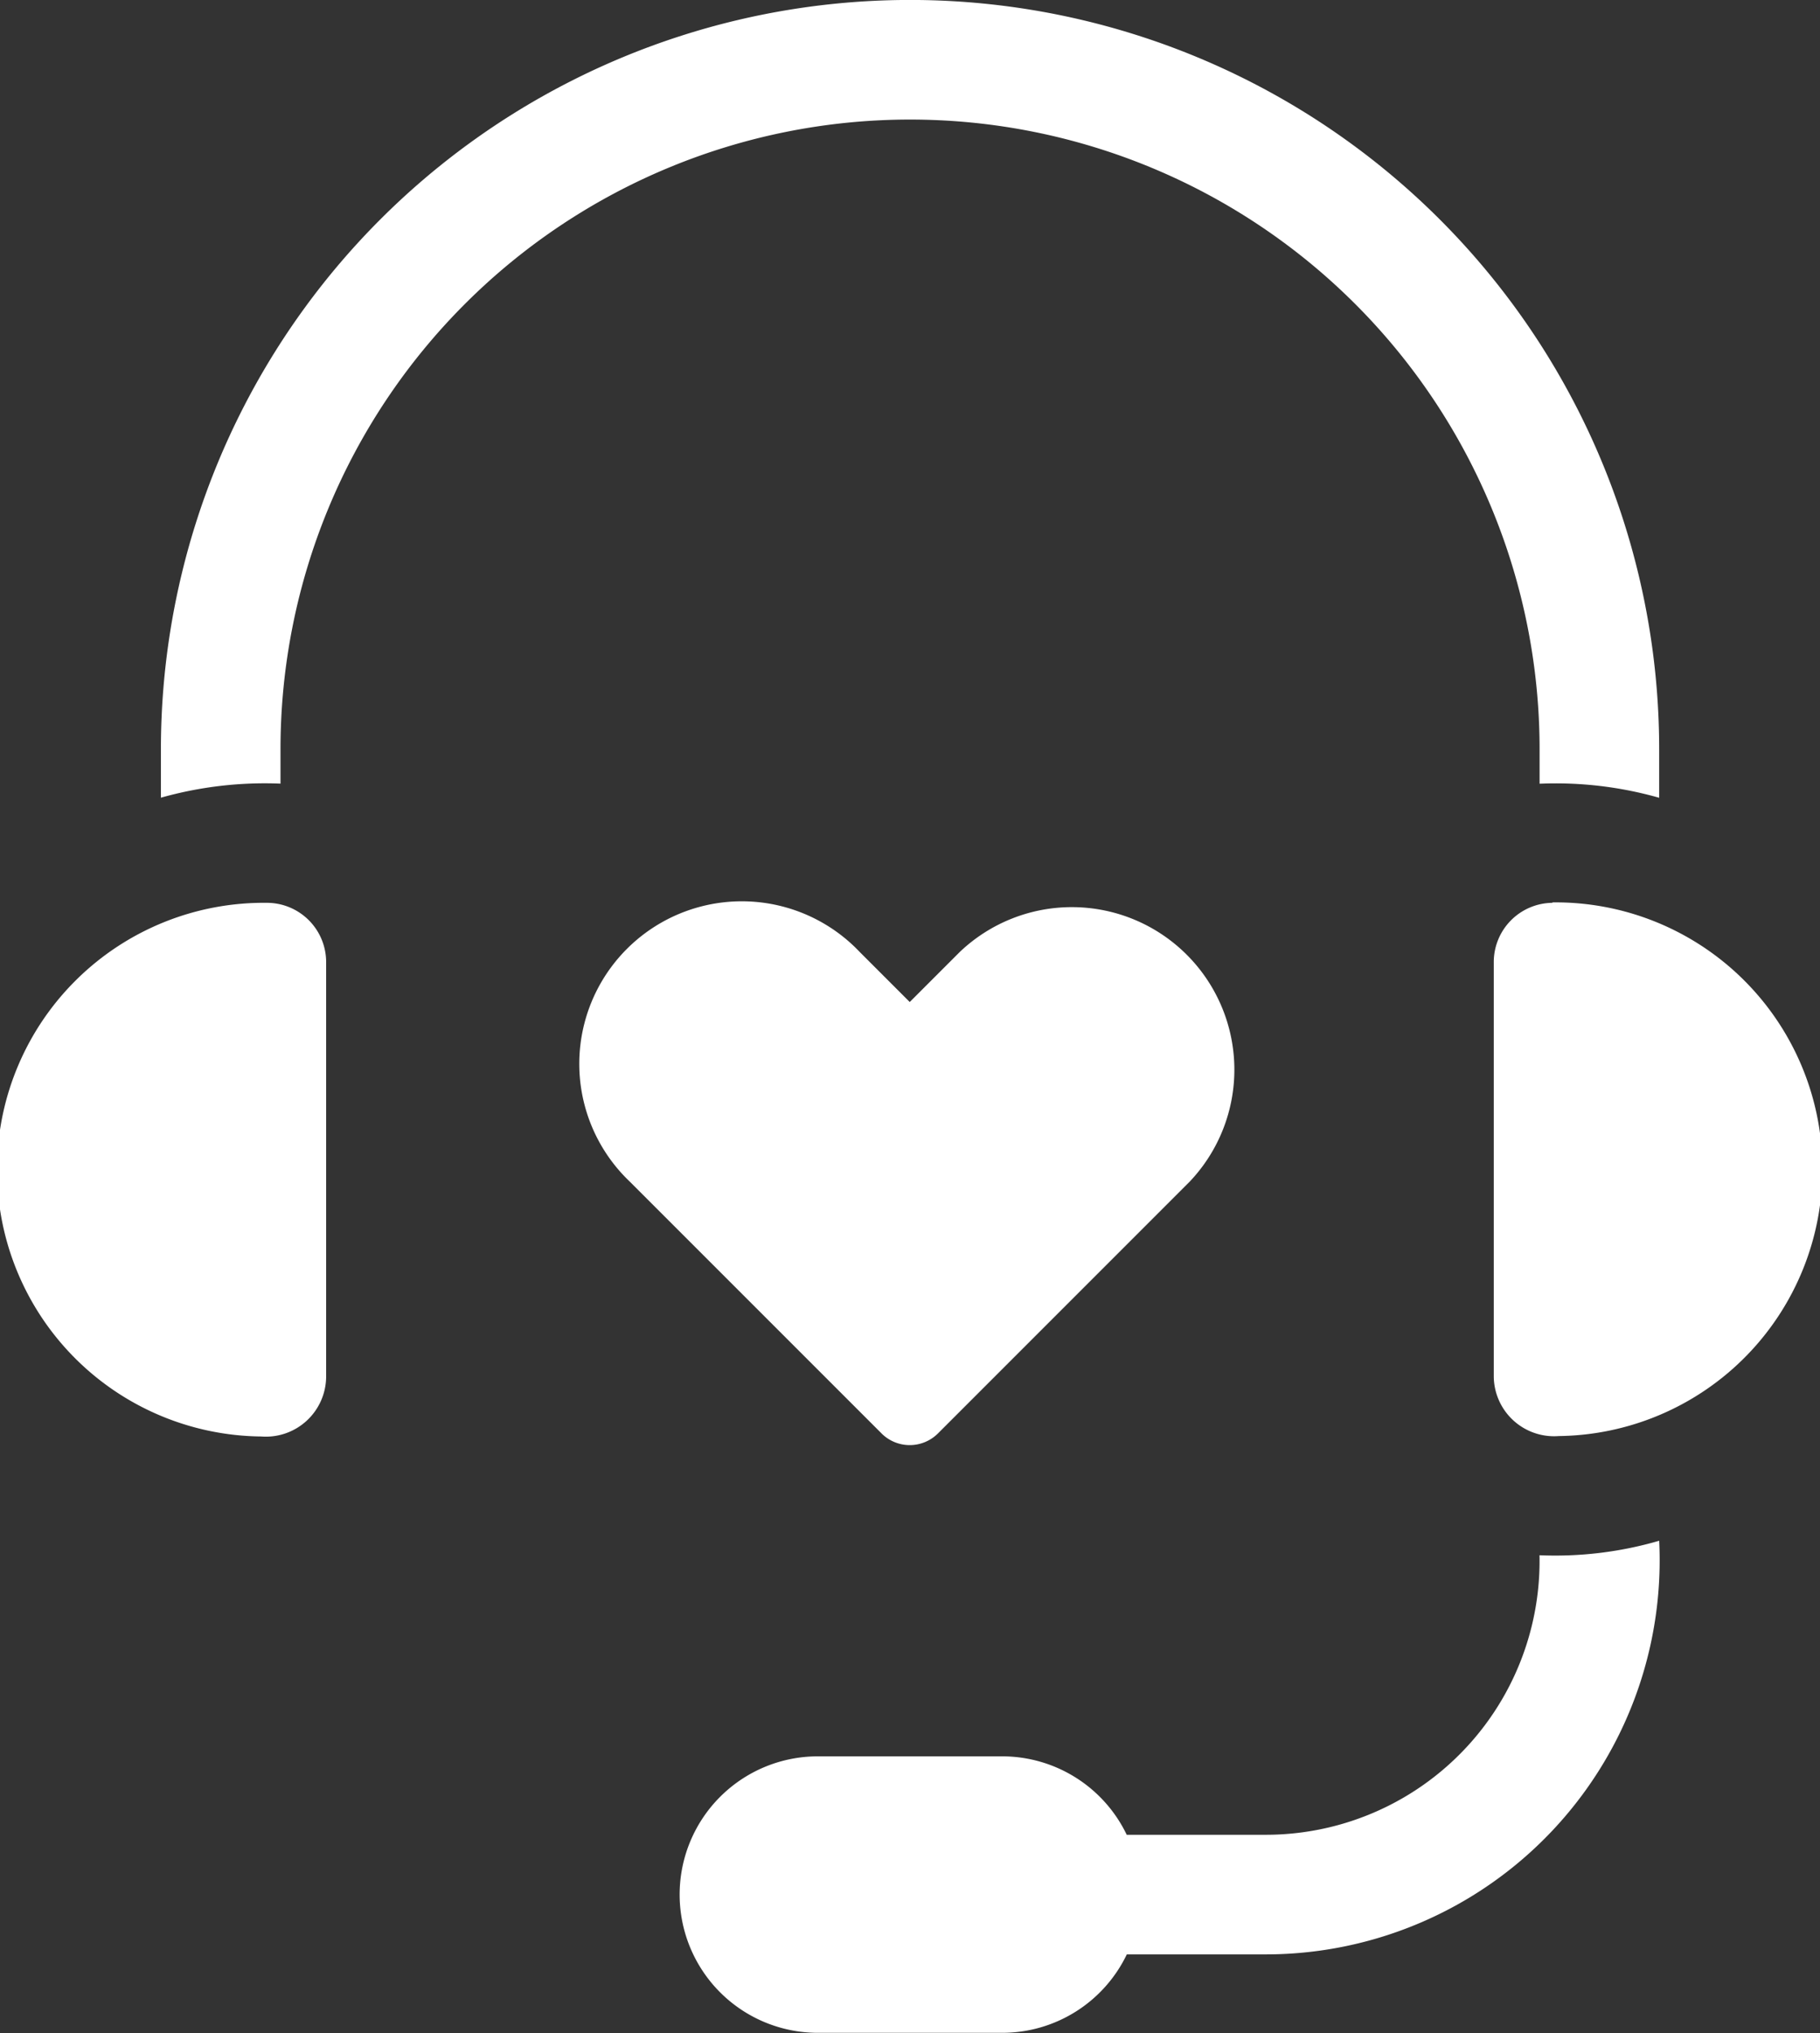 <svg id="Total_Consulted" data-name="Total Consulted" xmlns="http://www.w3.org/2000/svg" width="21.49" height="24" viewBox="0 0 21.49 24">
  <rect x="0" y="0" width="21.49" height="24" fill="#333333" stroke="none"/>
  <path id="Path_650" data-name="Path 650" d="M83.315,8.845v.407a4.469,4.469,0,0,1,1.412.166V8.845a8.845,8.845,0,0,0-17.691,0v.572a4.517,4.517,0,0,1,1.412-.166V8.845a7.433,7.433,0,1,1,14.867,0Z" transform="translate(-65.136)" fill="#fff"/>
  <path id="Path_651" data-name="Path 651" d="M207.359,386.74a3.232,3.232,0,0,1-3.229,3.3h-1.645a1.632,1.632,0,0,0-1.471-.926h-2.176a1.632,1.632,0,0,0,0,3.264h2.176a1.632,1.632,0,0,0,1.472-.926h1.645a4.652,4.652,0,0,0,4.641-4.883A4.385,4.385,0,0,1,207.359,386.74Z" transform="translate(-189.181 -368.38)" fill="#fff"/>
  <path id="Path_652" data-name="Path 652" d="M29.814,226.493a3.148,3.148,0,0,0-.064,6.3.712.712,0,0,0,.768-.708V227.2A.7.7,0,0,0,29.814,226.493Z" transform="translate(-26.667 -215.835)" fill="#fff"/>
  <path id="Path_653" data-name="Path 653" d="M402.168,226.493a.7.7,0,0,0-.693.708v4.879a.712.712,0,0,0,.768.708,3.148,3.148,0,0,0-.075-6.3Z" transform="translate(-383.837 -215.835)" fill="#fff"/>
  <path id="Path_654" data-name="Path 654" d="M180,230.128a1.919,1.919,0,0,0-2.713-2.713l-.592.592-.592-.592a1.919,1.919,0,1,0-2.713,2.713l2.972,2.972a.471.471,0,0,0,.666,0Z" transform="translate(-165.953 -216.178)" fill="#fff"/>
</svg>

